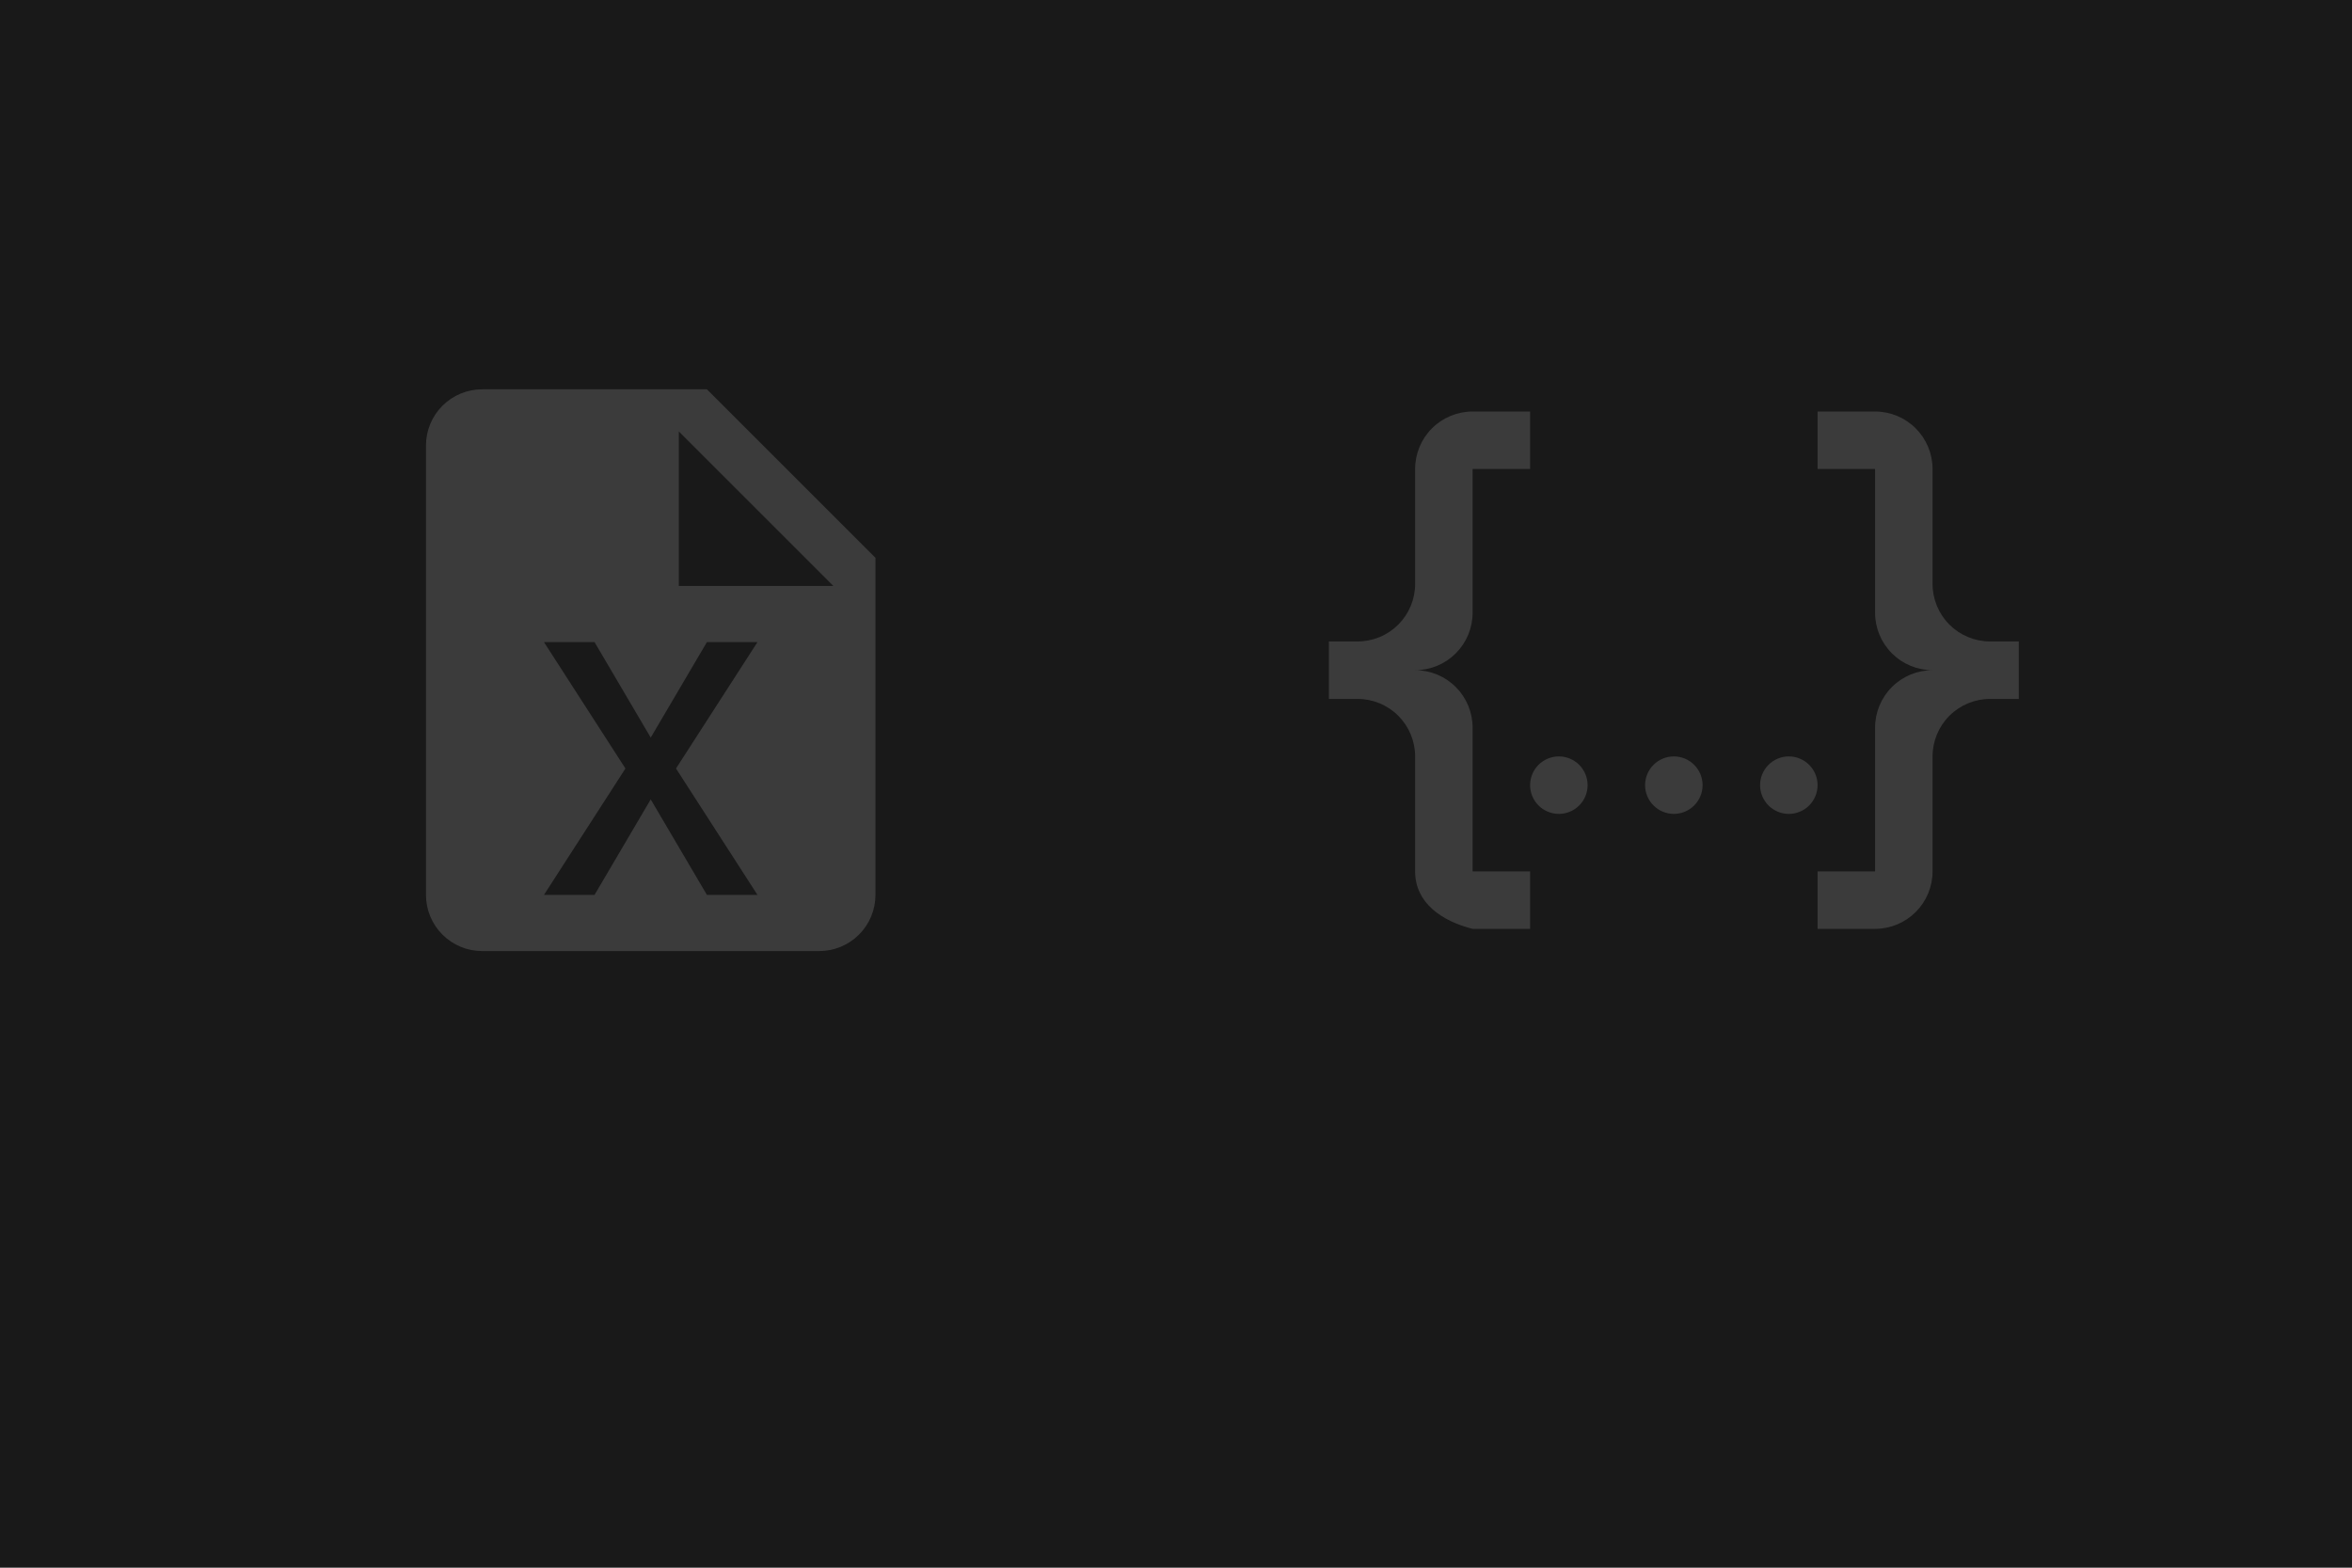 <svg width="450" height="300" viewBox="0 0 450 300" fill="none" xmlns="http://www.w3.org/2000/svg">
<rect width="450" height="300" fill="#191919"/>
<path d="M135.25 74.5H92.25C89.399 74.5 86.665 75.633 84.649 77.649C82.633 79.665 81.5 82.399 81.5 85.25V171.25C81.5 174.101 82.633 176.835 84.649 178.851C86.665 180.867 89.399 182 92.25 182H156.75C159.601 182 162.335 180.867 164.351 178.851C166.367 176.835 167.5 174.101 167.5 171.25V106.75L135.25 74.5ZM144.925 171.25H135.25L124.5 152.975L113.75 171.25H104.075L119.663 147.062L104.075 122.875H113.75L124.5 141.15L135.25 122.875H144.925L129.338 147.062L144.925 171.25ZM129.875 112.125V82.562L159.438 112.125H129.875Z" fill="#3B3B3B"/>
<g clip-path="url(#clip0)">
<path d="M281.75 78.75H292.75V89.75H281.75V117.25C281.75 120.167 280.591 122.965 278.528 125.028C276.465 127.091 273.667 128.25 270.75 128.25C273.667 128.25 276.465 129.409 278.528 131.472C280.591 133.535 281.75 136.333 281.75 139.25V166.75H292.75V177.75H281.75C275.865 176.265 270.75 172.8 270.75 166.75V144.75C270.75 141.833 269.591 139.035 267.528 136.972C265.465 134.909 262.667 133.75 259.75 133.75H254.25V122.75H259.75C262.667 122.75 265.465 121.591 267.528 119.528C269.591 117.465 270.75 114.667 270.75 111.75V89.75C270.75 86.833 271.909 84.035 273.972 81.972C276.035 79.909 278.833 78.75 281.75 78.75V78.75ZM358.75 78.75C361.667 78.75 364.465 79.909 366.528 81.972C368.591 84.035 369.75 86.833 369.75 89.75V111.75C369.75 114.667 370.909 117.465 372.972 119.528C375.035 121.591 377.833 122.75 380.75 122.75H386.25V133.75H380.75C377.833 133.75 375.035 134.909 372.972 136.972C370.909 139.035 369.75 141.833 369.75 144.75V166.75C369.75 169.667 368.591 172.465 366.528 174.528C364.465 176.591 361.667 177.75 358.75 177.75H347.75V166.75H358.75V139.25C358.75 136.333 359.909 133.535 361.972 131.472C364.035 129.409 366.833 128.25 369.75 128.25C366.833 128.25 364.035 127.091 361.972 125.028C359.909 122.965 358.75 120.167 358.75 117.25V89.75H347.75V78.75H358.75ZM320.25 144.75C321.709 144.75 323.108 145.329 324.139 146.361C325.171 147.392 325.75 148.791 325.75 150.25C325.75 151.709 325.171 153.108 324.139 154.139C323.108 155.171 321.709 155.75 320.25 155.75C318.791 155.75 317.392 155.171 316.361 154.139C315.329 153.108 314.75 151.709 314.75 150.25C314.75 148.791 315.329 147.392 316.361 146.361C317.392 145.329 318.791 144.75 320.25 144.75V144.75ZM298.25 144.75C299.709 144.75 301.108 145.329 302.139 146.361C303.171 147.392 303.75 148.791 303.75 150.25C303.75 151.709 303.171 153.108 302.139 154.139C301.108 155.171 299.709 155.75 298.25 155.75C296.791 155.75 295.392 155.171 294.361 154.139C293.329 153.108 292.75 151.709 292.75 150.25C292.75 148.791 293.329 147.392 294.361 146.361C295.392 145.329 296.791 144.75 298.25 144.75ZM342.25 144.75C343.709 144.75 345.108 145.329 346.139 146.361C347.171 147.392 347.75 148.791 347.75 150.25C347.75 151.709 347.171 153.108 346.139 154.139C345.108 155.171 343.709 155.75 342.25 155.75C340.791 155.75 339.392 155.171 338.361 154.139C337.329 153.108 336.75 151.709 336.75 150.25C336.75 148.791 337.329 147.392 338.361 146.361C339.392 145.329 340.791 144.75 342.25 144.75V144.75Z" fill="#3B3B3B"/>
</g>
<defs>
<clipPath id="clip0">
<rect width="132" height="132" fill="white" transform="translate(254.25 62.25)"/>
</clipPath>
</defs>
</svg>
